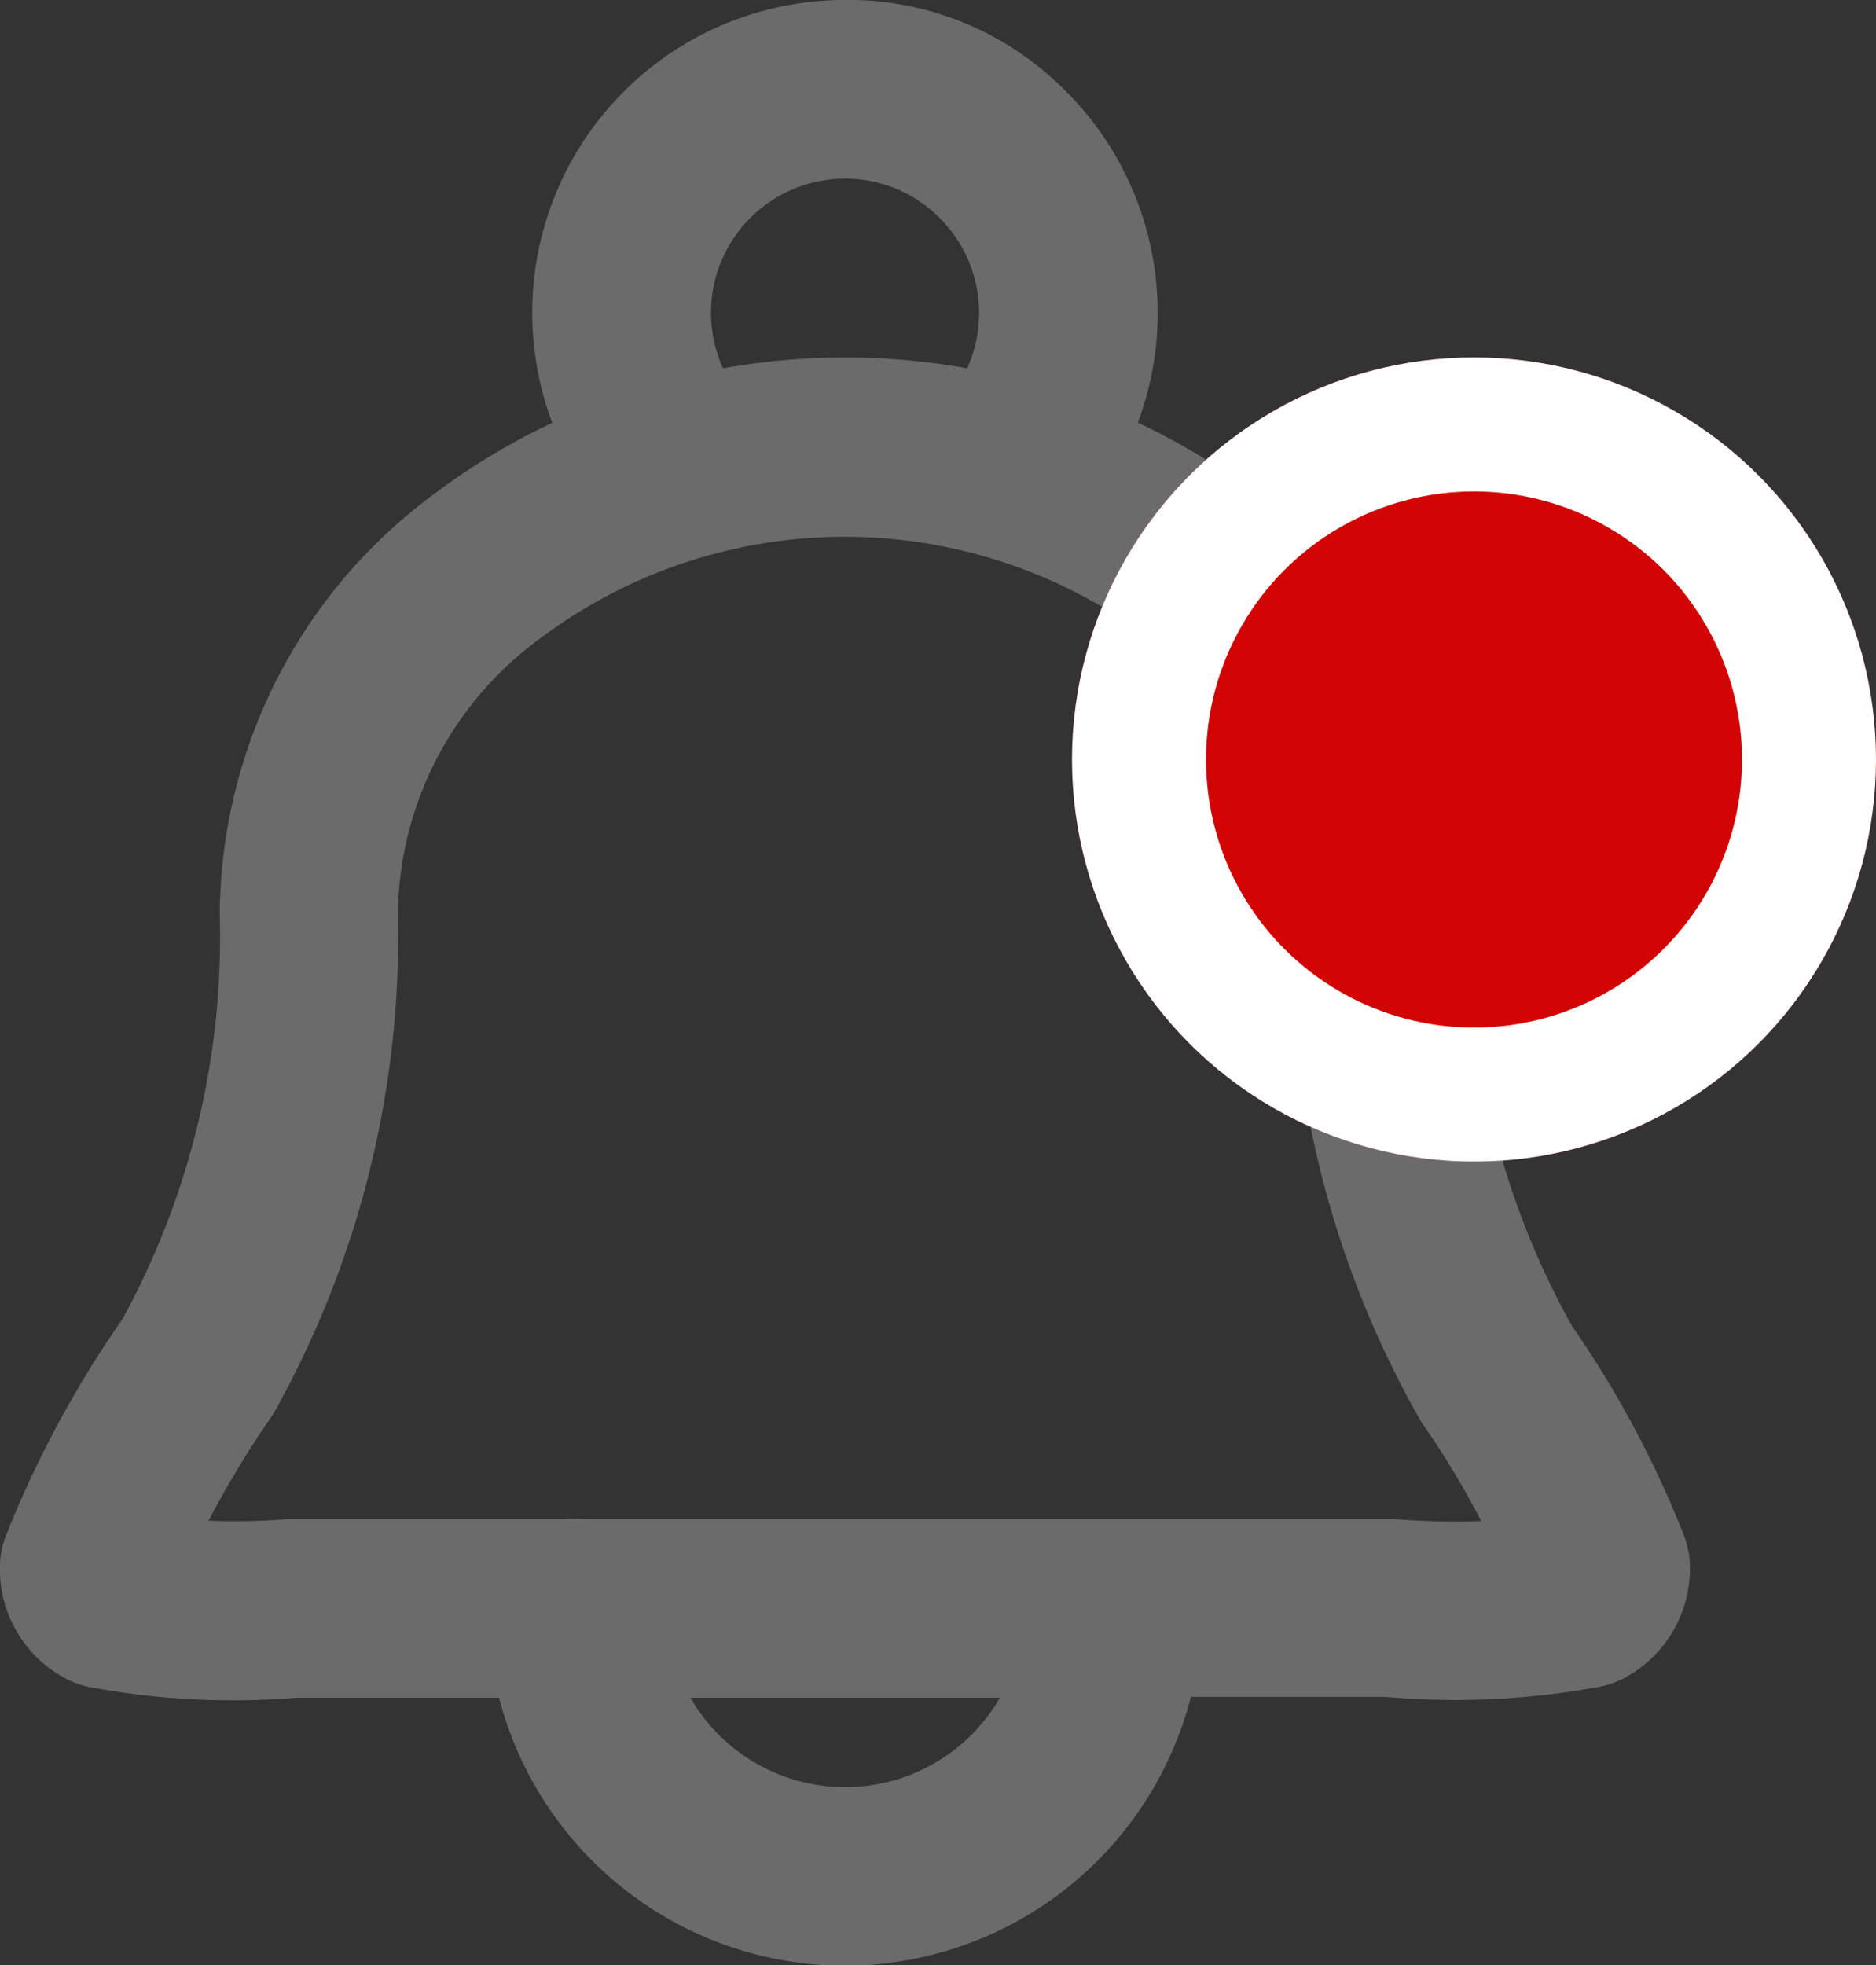 <svg xmlns="http://www.w3.org/2000/svg" xmlns:xlink="http://www.w3.org/1999/xlink" width="21" height="21.995" viewBox="0 0 21 21.995">
  <rect x="0" y="0" width="21" height="21.995" fill="#333333" stroke="none"/>
  <defs>
    <clipPath id="clip-path">
      <rect id="Rectangle_5365" data-name="Rectangle 5365" width="18.921" height="21.995" transform="translate(0 0)" fill="none"/>
    </clipPath>
  </defs>
  <g id="Group_3117" data-name="Group 3117" transform="translate(-41 -1637)">
    <g id="Group_1847" data-name="Group 1847" transform="translate(41 1637)">
      <g id="Group_1846" data-name="Group 1846" clip-path="url(#clip-path)">
        <path id="Path_15758" data-name="Path 15758" d="M9.46,22a4.008,4.008,0,0,1-3.874-3H3.32a8.7,8.7,0,0,1-2.3-.116,1.039,1.039,0,0,1-.287-.1A1.384,1.384,0,0,1,0,17.5a.994.994,0,0,1,.07-.323,11.916,11.916,0,0,1,1.3-2.413,8.916,8.916,0,0,0,1.09-4.54A5.88,5.88,0,0,1,4.582,5.746a7.643,7.643,0,0,1,1.6-1.014A3.5,3.5,0,0,1,9.4,0,3.421,3.421,0,0,1,11.89.98a3.506,3.506,0,0,1,.847,3.75,7.638,7.638,0,0,1,1.6,1.013,5.866,5.866,0,0,1,2.124,4.438v.041A8.956,8.956,0,0,0,17.6,14.845a11.475,11.475,0,0,1,1.247,2.331,1.013,1.013,0,0,1,.07.348,1.392,1.392,0,0,1-.707,1.241,1.014,1.014,0,0,1-.313.114,8.875,8.875,0,0,1-2.386.112h-2.18A4.007,4.007,0,0,1,9.46,22m-1.732-3a2,2,0,0,0,3.465,0ZM2.339,17.019A7.015,7.015,0,0,0,3.233,17H6.385a.939.939,0,0,1,.15,0l5.881,0H15.6a7.966,7.966,0,0,0,.981.023,9.779,9.779,0,0,0-.672-1.11,11.008,11.008,0,0,1-1.45-5.718,3.866,3.866,0,0,0-1.4-2.9,5.684,5.684,0,0,0-7.205,0,3.865,3.865,0,0,0-1.4,2.922,10.909,10.909,0,0,1-1.4,5.616,11,11,0,0,0-.724,1.194M9.461,2H9.433A1.5,1.5,0,0,0,8.094,4.122a7.74,7.74,0,0,1,2.732,0,1.5,1.5,0,0,0-.325-1.7A1.484,1.484,0,0,0,9.461,2" fill="#6b6b6b"/>
      </g>
    </g>
    <g id="Ellipse_2" data-name="Ellipse 2" transform="translate(53 1641)" fill="#d30404" stroke="#fff" stroke-width="1.5">
      <circle cx="4.5" cy="4.5" r="4.5" stroke="none"/>
      <circle cx="4.5" cy="4.5" r="3.75" fill="none"/>
    </g>
  </g>
</svg>
